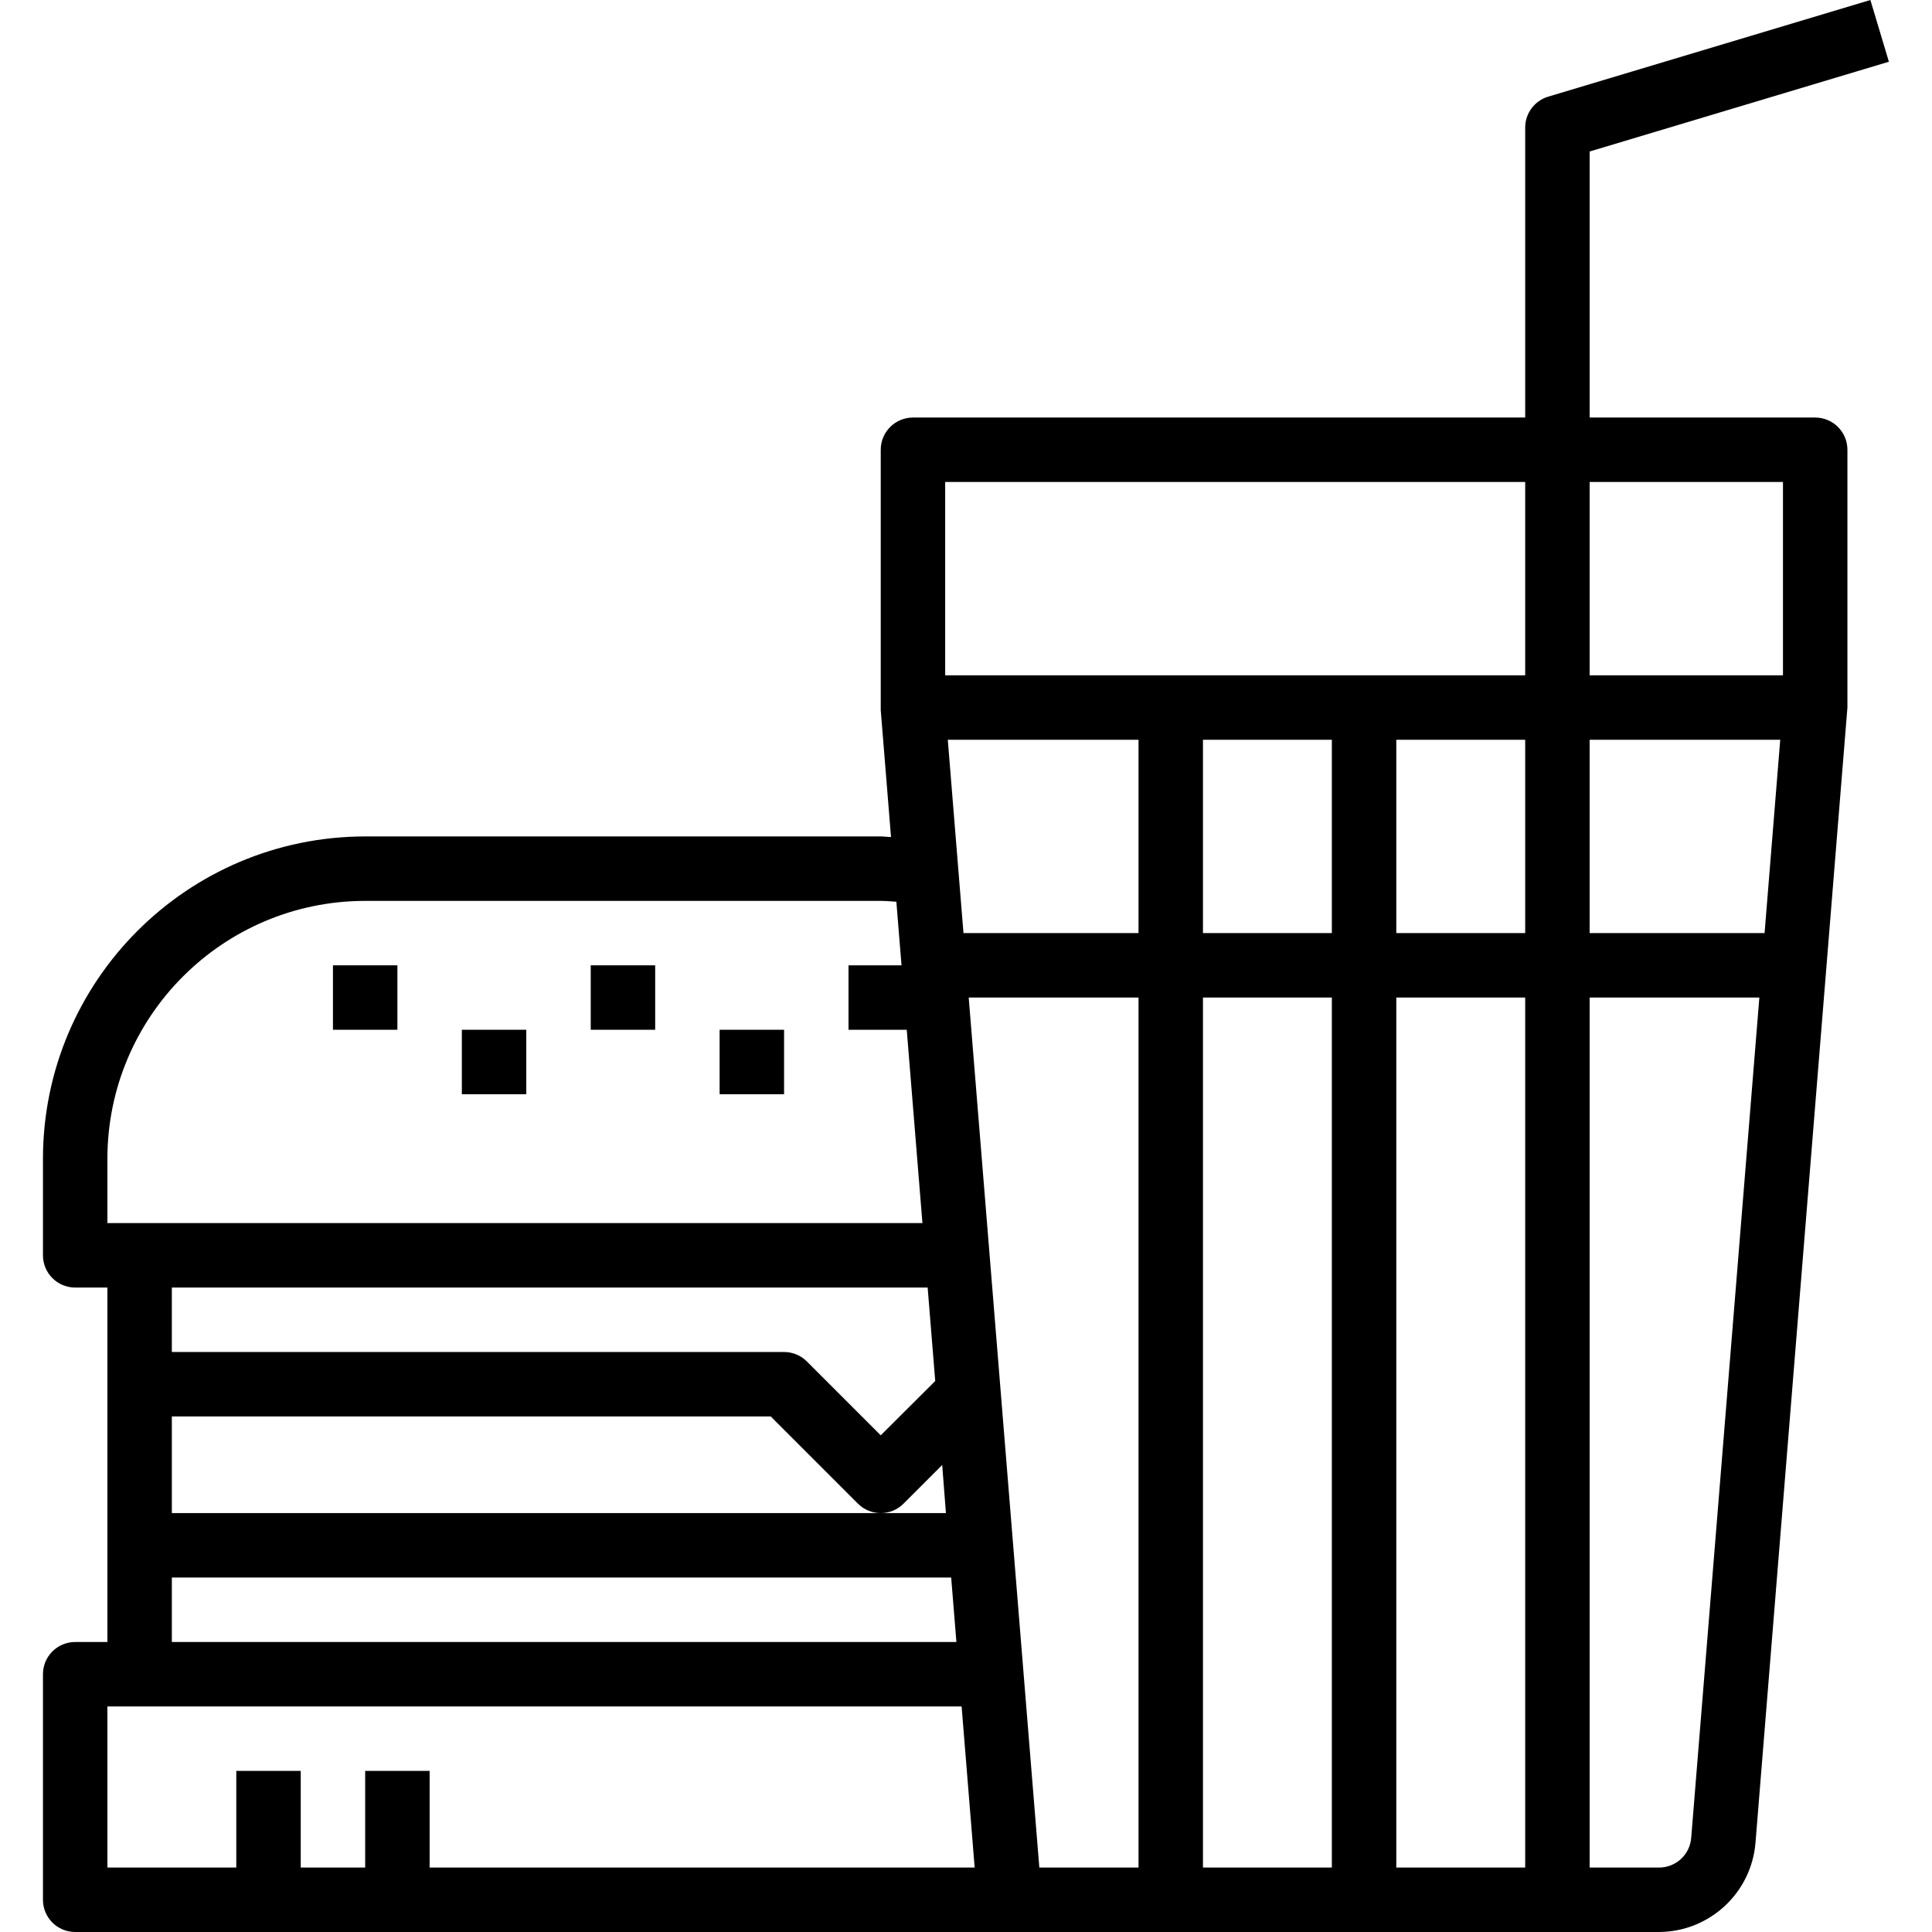 <svg height="479pt" viewBox="-10 0 479 479.664" width="479pt" xmlns="http://www.w3.org/2000/svg"><path d="m16.332 407.664h-8c-4.418 0-8 3.582-8 8v56c0 4.418 3.582 8 8 8h393.238c12.48-.066 22.852-9.625 23.93-22.055l22.832-281.945v-64c0-4.418-3.582-8-8-8h-56v-66.047l74.297-22.289-4.594-15.328-80 24c-3.383 1.016-5.703 4.129-5.703 7.664v72h-152c-4.418 0-8 3.582-8 8v64.648l2.551 31.496c-.863 0-1.703-.145-2.574-.145h-127.977c-44.164.047-79.953 35.836-80 80v24c0 4.418 3.582 8 8 8h8zm16-56h148.688l21.656 21.656c3.125 3.121 8.188 3.121 11.312 0l9.602-9.602.926 11.945h-192.184zm304-104h32v216h-32zm-16 216h-32v-216h32zm111.32-280-3.887 48h-43.434v-48zm-63.32 48h-32v-48h32zm-48 0h-32v-48h32zm-48 0h-43.457l-3.895-48h47.352zm-240 160h193.488l1.297 16h-194.785zm-16 32h212.078l3.242 40h-135.32v-24h-16v24h-16v-24h-16v24h-32zm213.84-176h42.16v216h-24.625zm179.375 208.641c-.332 4.164-3.82 7.371-8 7.359h-17.215v-216h42.137zm22.785-336.641v48h-48v-48zm-208 0h144v48h-144zm-208 168c.039-35.328 28.672-63.961 64-64h128c1.312 0 2.582.137 3.879.215l1.281 15.785h-13.16v16h14.457l3.895 48h-202.352zm203.648 32 1.879 23.199-13.527 13.488-18.344-18.344c-1.5-1.5-3.535-2.344-5.656-2.344h-152v-16zm0 0"/><path d="m136.332 239.664h16v16h-16zm0 0"/><path d="m104.332 255.664h16v16h-16zm0 0"/><path d="m168.332 255.664h16v16h-16zm0 0"/><path d="m72.332 239.664h16v16h-16zm0 0"/></svg>